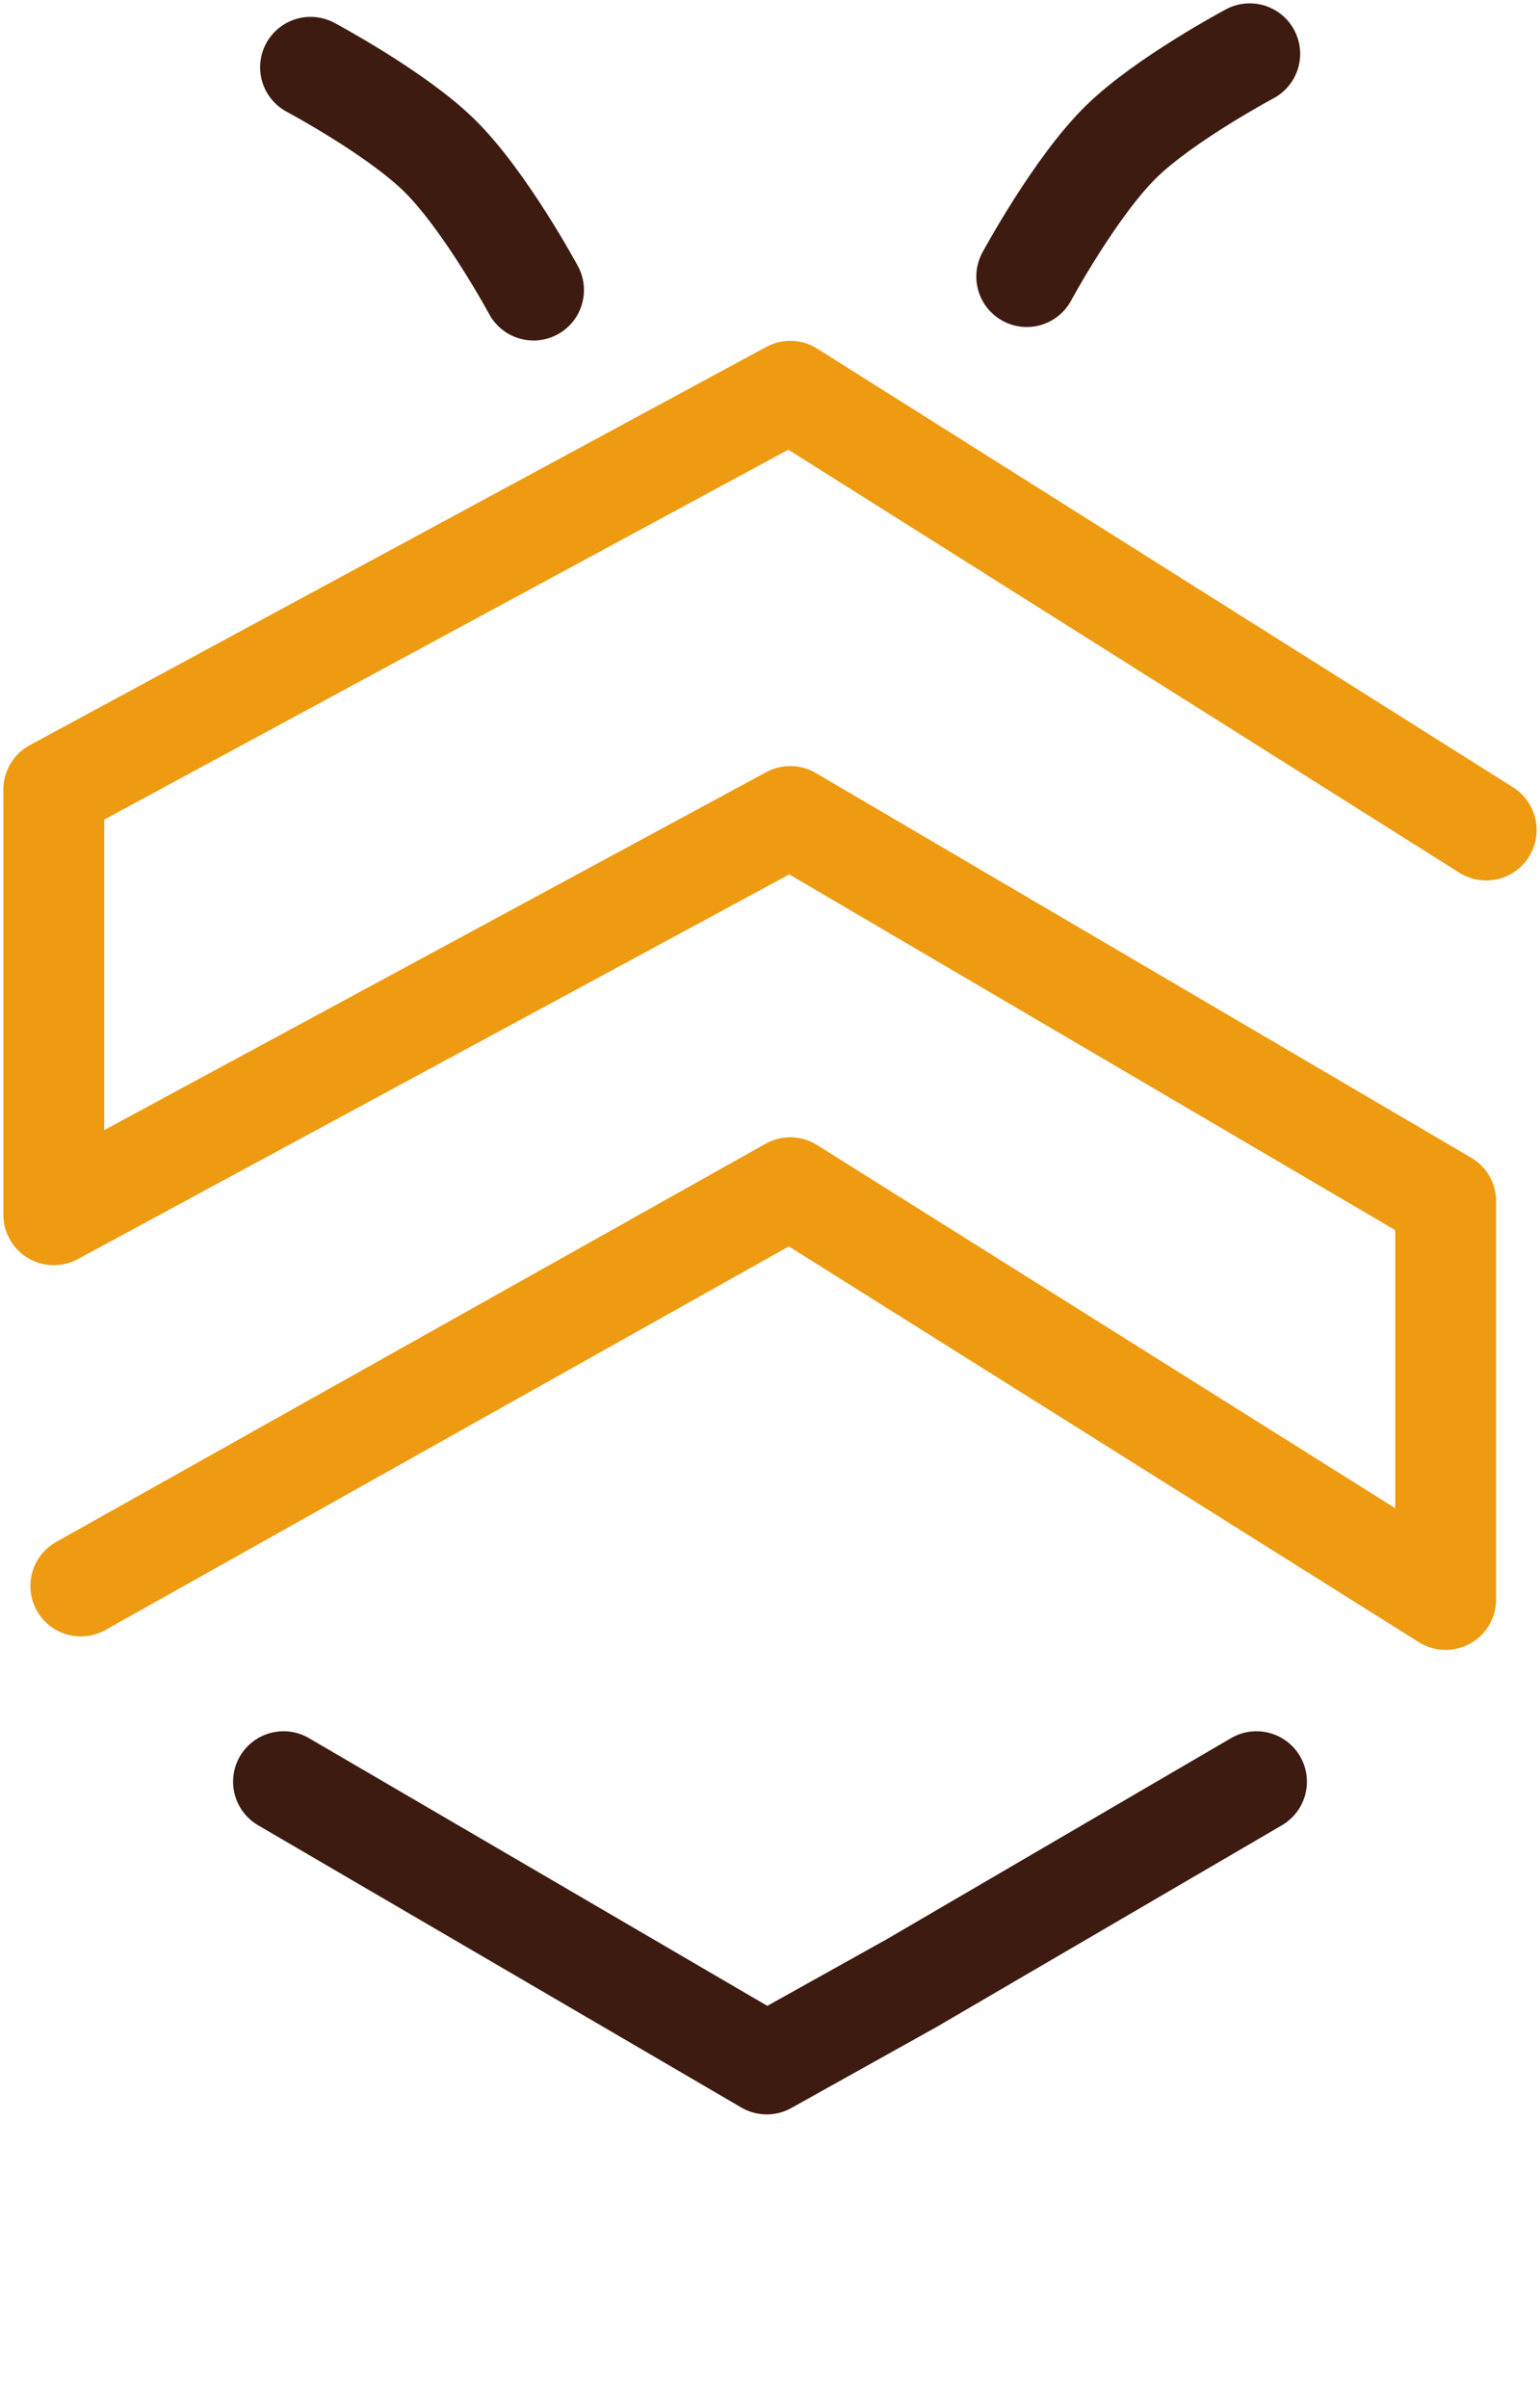 <svg width="229" height="358" viewBox="0 0 229 358" fill="none" xmlns="http://www.w3.org/2000/svg">
<path d="M12.019 235.769L117.514 176.569L214.972 237.776V178.576L117.514 121.383L8 180.583V117.369L117.514 58.169L221 123.39" stroke="#EE9B11" stroke-width="15" stroke-linecap="round" stroke-linejoin="round"/>
<path d="M42.16 264.867L93.401 294.787L114.015 306.827L135.599 294.787L186.839 264.867" stroke="#3D1B11" stroke-width="15" stroke-linecap="round" stroke-linejoin="round"/>
<path d="M79.335 43.119C79.335 43.119 72.115 29.743 65.269 23.051C58.814 16.741 46.18 10.007 46.18 10.007" stroke="#3D1B11" stroke-width="15" stroke-linecap="round" stroke-linejoin="round"/>
<path d="M152.679 41.112C152.679 41.112 159.9 27.736 166.745 21.044C173.2 14.734 185.835 8 185.835 8" stroke="#3D1B11" stroke-width="15" stroke-linecap="round" stroke-linejoin="round"/>
</svg>
